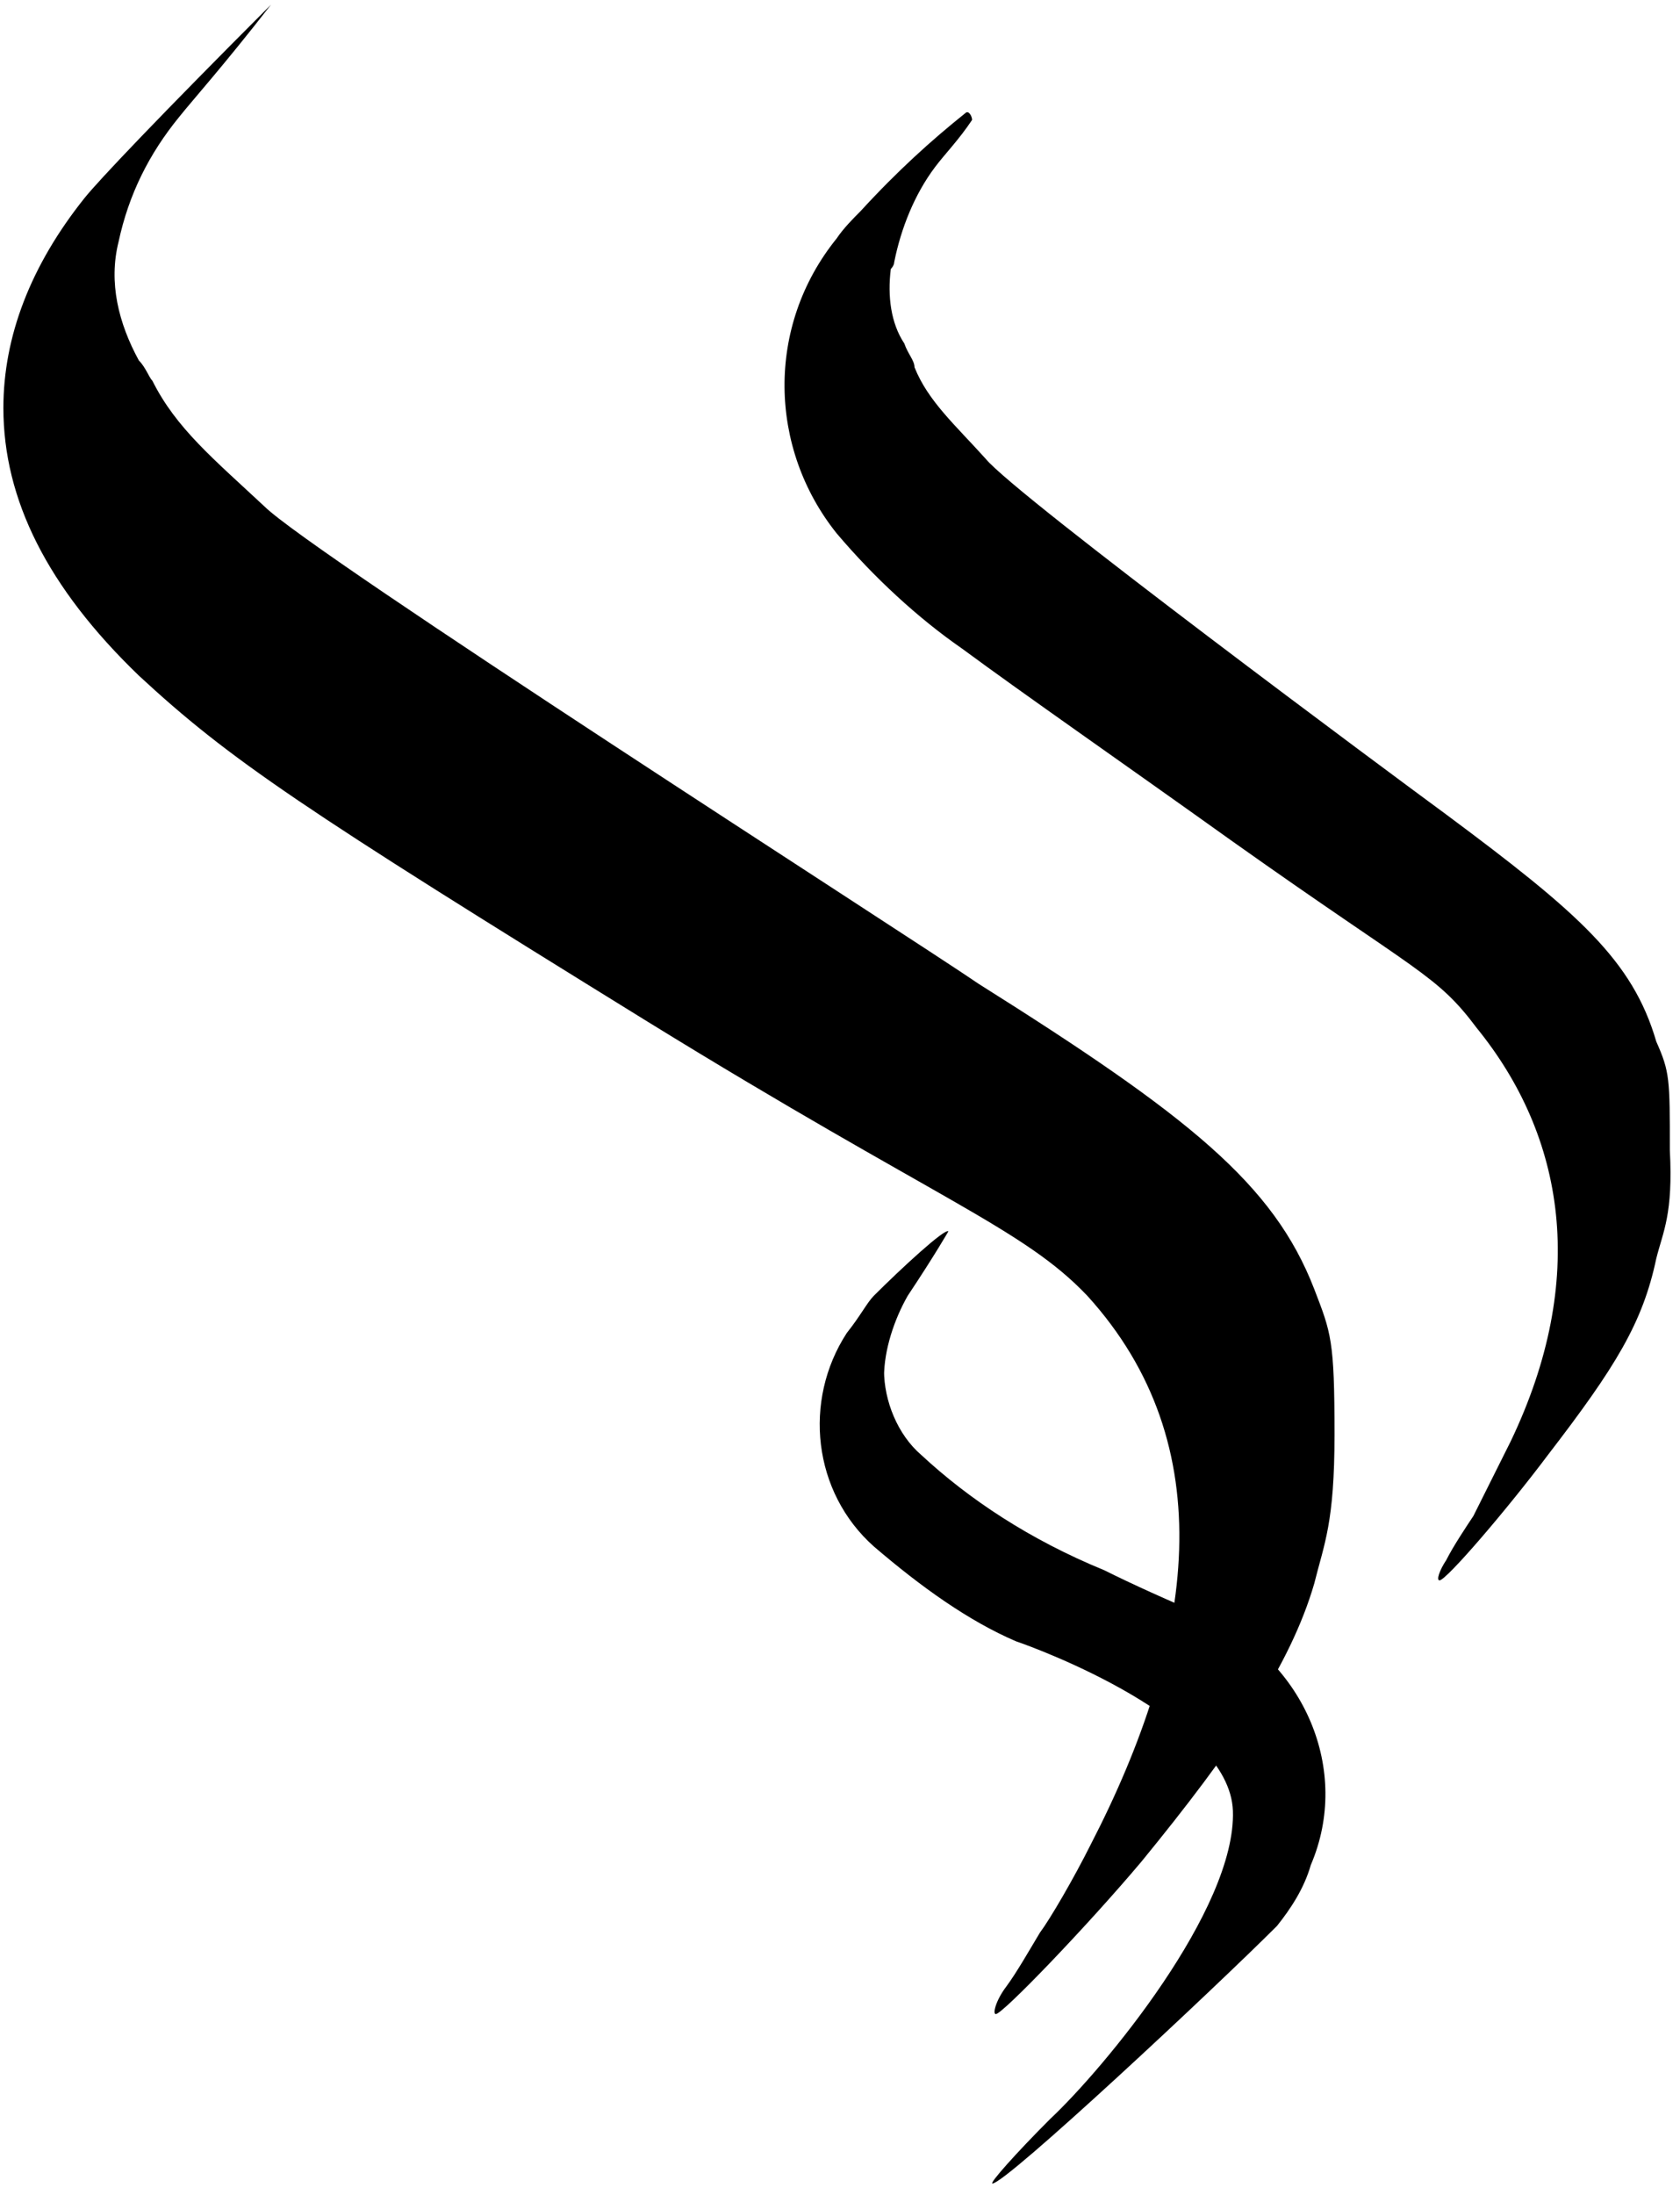 <svg viewBox="84 -1 496 647" preserveAspectRatio="xMidYMid meet" width="500" height="653" version="1" xmlns="http://www.w3.org/2000/svg" xmlns:xlink="http://www.w3.org/1999/xlink">
  <defs>
    <path id="greenBCurve" d="M406 543C437 483 445 425 405 381 386 361 361 353 275 300 173 237 152 223 125 198 98 172 85 146 85 119 85 98 93 77 109 57 113 52 131 33 164 0 150 18 141 28 137 33 128 44 122 56 119 70 119 70 119 70 119 70 119 70 119 70 119 70 116 82 119 94 125 105 127 107 128 110 129 111 136 125 147 134 162 148 176 162 351 274 373 289 435 328 460 348 472 379 477 392 478 394 478 422 478 448 475 454 472 466 465 490 448 515 421 548 405 567 380 593 378 593 377 593 378 589 381 585 384 581 388 574 391 569 394 565 401 553 406 543Z"/>
    <path id="orangeMCurve" d="M448 533C447 506 390 485 384 483 370 477 356 467 342 455 324 439 321 412 334 392 338 387 340 383 342 381 350 373 363 361 364 362 364 362 360 369 352 381 348 388 345 397 345 405 345 408 345 401 345 403 345 412 349 422 356 428 370 441 388 453 410 462 418 466 429 471 441 476 469 489 483 521 471 549 469 556 465 562 461 567 443 585 381 643 377 643 376 643 384 634 394 624 410 609 449 562 448 533Z"/>
    <path id="blueSCurve" d="M530 424C553 376 546 334 520 302 508 286 503 286 448 247 413 222 387 204 368 190 355 181 342 169 331 156 324 147 335 160 331 156 311 131 310 95 331 69 333 66 336 63 338 61 349 49 359 40 369 32 370 31 371 33 371 34 367 40 363 44 360 48 354 56 350 66 348 76 348 76 348 76 348 76 348 77 347 78 347 78 346 86 347 94 351 100 352 103 354 105 354 107 358 117 366 124 375 134 384 145 496 228 511 239 550 268 566 282 573 306 577 315 577 317 577 338 578 357 575 362 573 370 569 389 561 402 541 428 529 444 511 465 509 465 508 465 509 462 511 459 513 455 517 449 519 446 521 442 526 432 530 424Z"/>
  </defs>
  <use OPACITY="1" FILL="#07b360" FILL-OPACITY="1" xlink:href="#greenBCurve"/>
  <use OPACITY="1" FILL="#f0962a" FILL-OPACITY="1" xlink:href="#orangeMCurve"/>
  <use OPACITY="1" FILL="#2faee1" FILL-OPACITY="1" xlink:href="#blueSCurve"/>
</svg>